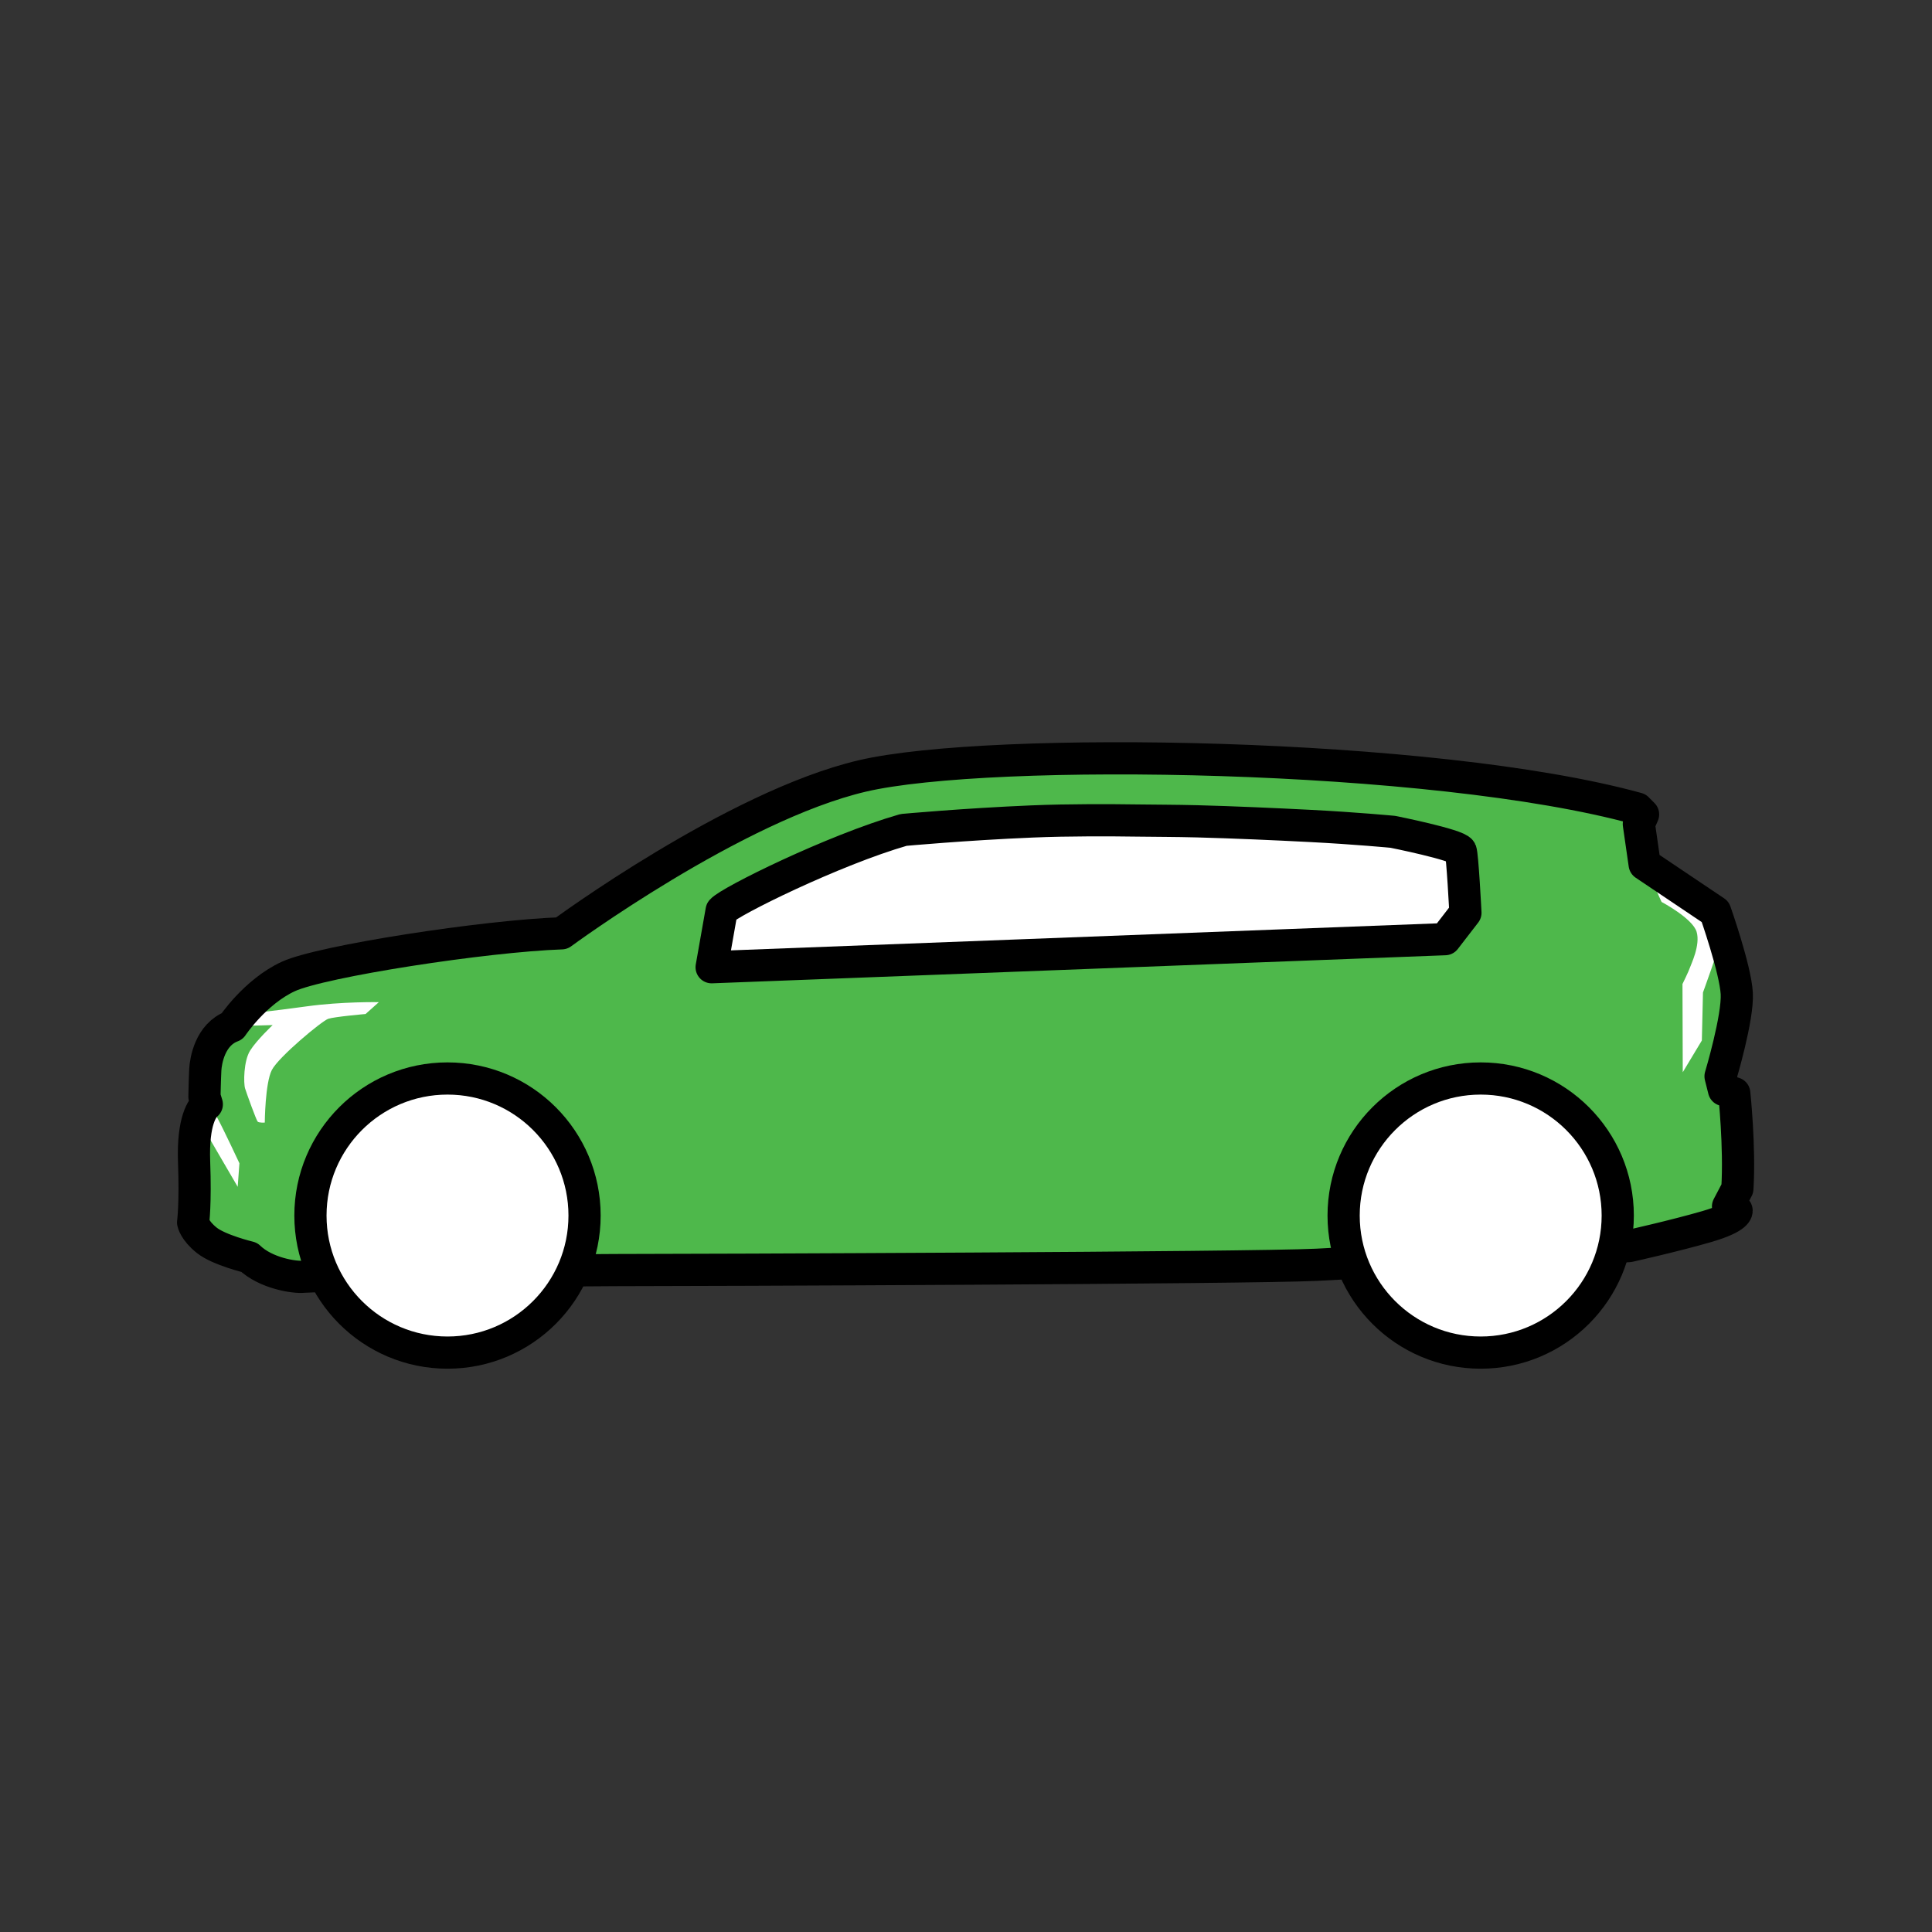 <?xml version="1.0" encoding="UTF-8" standalone="no"?><!DOCTYPE svg PUBLIC "-//W3C//DTD SVG 1.1//EN" "http://www.w3.org/Graphics/SVG/1.1/DTD/svg11.dtd"><svg width="100%" height="100%" viewBox="0 0 120 120" version="1.1" xmlns="http://www.w3.org/2000/svg" xmlns:xlink="http://www.w3.org/1999/xlink" xml:space="preserve" xmlns:serif="http://www.serif.com/" style="fill-rule:evenodd;clip-rule:evenodd;stroke-linecap:round;stroke-linejoin:round;stroke-miterlimit:1.5;"><rect x="0" y="0" width="120" height="120" fill="#333333" stroke="none"/><g><path d="M11.995,75.929c-0,0 0.157,-1.159 0.061,-3.752c-0.095,-2.594 0.532,-3.386 0.789,-3.587l-0.146,-0.472c0,0 0.023,-1.142 0.052,-1.678c0.03,-0.537 0.286,-2.189 1.67,-2.7c0,-0 1.416,-2.135 3.487,-3.089c2.071,-0.954 12.225,-2.517 16.978,-2.682c0,-0 10.732,-7.912 18.674,-9.773c7.942,-1.86 35.502,-1.457 48.133,2.025l0.361,0.363l-0.262,0.597l0.361,2.505l4.382,2.944c0,-0 1.254,3.558 1.339,5.07c0.084,1.511 -1.007,5.151 -1.007,5.151l0.213,0.85l0.638,0.202c-0,0 0.354,3.315 0.194,5.927l-0.581,1.107l0.53,0.245c0,-0 0.151,0.42 -1.845,1.001c-1.995,0.58 -4.836,1.213 -4.836,1.213c-0,0 -15.126,0.957 -19.403,1.162c-4.277,0.205 -38.487,0.327 -43.573,0.329c-5.085,0.001 -18.806,0.357 -19.35,0.414c-0.544,0.058 -2.342,-0.207 -3.377,-1.206c0,0 -1.866,-0.448 -2.628,-1.053c-0.762,-0.605 -0.854,-1.113 -0.854,-1.113Z" style="fill:#4eb84b;"/><path d="M44.201,60.076l0.62,-3.514c0.482,-0.562 6.935,-3.756 11.302,-5.014c-0,0 3.803,-0.351 7.969,-0.525c2.308,-0.097 4.918,-0.082 6.6,-0.058c1.029,0.015 2.295,0.013 3.662,0.048c2.276,0.06 4.83,0.175 7.034,0.288c2.821,0.144 5.124,0.365 5.124,0.365c-0,0 4.006,0.8 4.21,1.18c0.112,0.209 0.298,3.848 0.298,3.848l-1.265,1.639l-45.554,1.743Z" style="fill:#fff;stroke:#000;stroke-width:2px;"/><path d="M16.446,69.724c-0,0 0.019,-2.453 0.44,-3.267c0.421,-0.814 3.113,-3.047 3.5,-3.177c0.388,-0.13 2.32,-0.298 2.32,-0.298l0.825,-0.736c-0,-0 -2.295,-0.043 -4.477,0.26c-2.182,0.303 -4.066,0.497 -4.066,0.497l-0.567,0.737l2.514,-0.071c-0,0 -0.994,0.936 -1.4,1.585c-0.406,0.649 -0.415,2.028 -0.311,2.357c0.104,0.329 0.695,1.965 0.779,2.053c0.084,0.087 0.443,0.06 0.443,0.06Z" style="fill:#fff;"/><path d="M13.516,69.466c0.337,0.61 1.355,2.787 1.355,2.787l-0.107,1.462l-1.725,-2.96l-0.779,-1.071c0,0 0.093,-0.321 0.166,-0.485c0.04,-0.089 0.125,-0.26 0.194,-0.358c0.119,-0.17 0.225,-0.251 0.225,-0.251c-0,0 0.51,0.585 0.671,0.876Z" style="fill:#fff;"/><path d="M104.502,61.118l0.017,5.48l1.186,-1.972l0.07,-2.981c-0,0 0.932,-2.559 1.224,-3.613l-0.464,-1.402l-4.382,-2.944l1.049,2.334c-0,0 1.93,1.022 2.178,1.856c0.247,0.834 -0.356,2.032 -0.418,2.232c-0.063,0.201 -0.46,1.01 -0.46,1.01Z" style="fill:#fff;"/><path d="M11.995,75.929c-0,0 0.157,-1.159 0.061,-3.752c-0.095,-2.594 0.532,-3.386 0.789,-3.587l-0.146,-0.472c0,0 0.023,-1.142 0.052,-1.678c0.03,-0.537 0.286,-2.189 1.67,-2.7c0,-0 1.416,-2.135 3.487,-3.089c2.071,-0.954 12.225,-2.517 16.978,-2.682c0,-0 10.732,-7.912 18.674,-9.773c7.942,-1.86 35.502,-1.457 48.133,2.025l0.361,0.363l-0.262,0.597l0.361,2.505l4.382,2.944c0,-0 1.254,3.558 1.339,5.07c0.084,1.511 -1.007,5.151 -1.007,5.151l0.213,0.85l0.638,0.202c-0,0 0.354,3.315 0.194,5.927l-0.581,1.107l0.53,0.245c0,-0 0.151,0.42 -1.845,1.001c-1.995,0.58 -4.836,1.213 -4.836,1.213c-0,0 -15.126,0.957 -19.403,1.162c-4.277,0.205 -38.487,0.327 -43.573,0.329c-5.085,0.001 -18.806,0.357 -19.35,0.414c-0.544,0.058 -2.342,-0.207 -3.377,-1.206c0,0 -1.866,-0.448 -2.628,-1.053c-0.762,-0.605 -0.854,-1.113 -0.854,-1.113Z" style="fill:none;stroke:#000;stroke-width:2px;"/><circle cx="27.795" cy="75.5" r="8.513" style="fill:#fff;stroke:#000;stroke-width:2px;"/><circle cx="91.968" cy="75.5" r="8.513" style="fill:#fff;stroke:#000;stroke-width:2px;"/></g></svg>